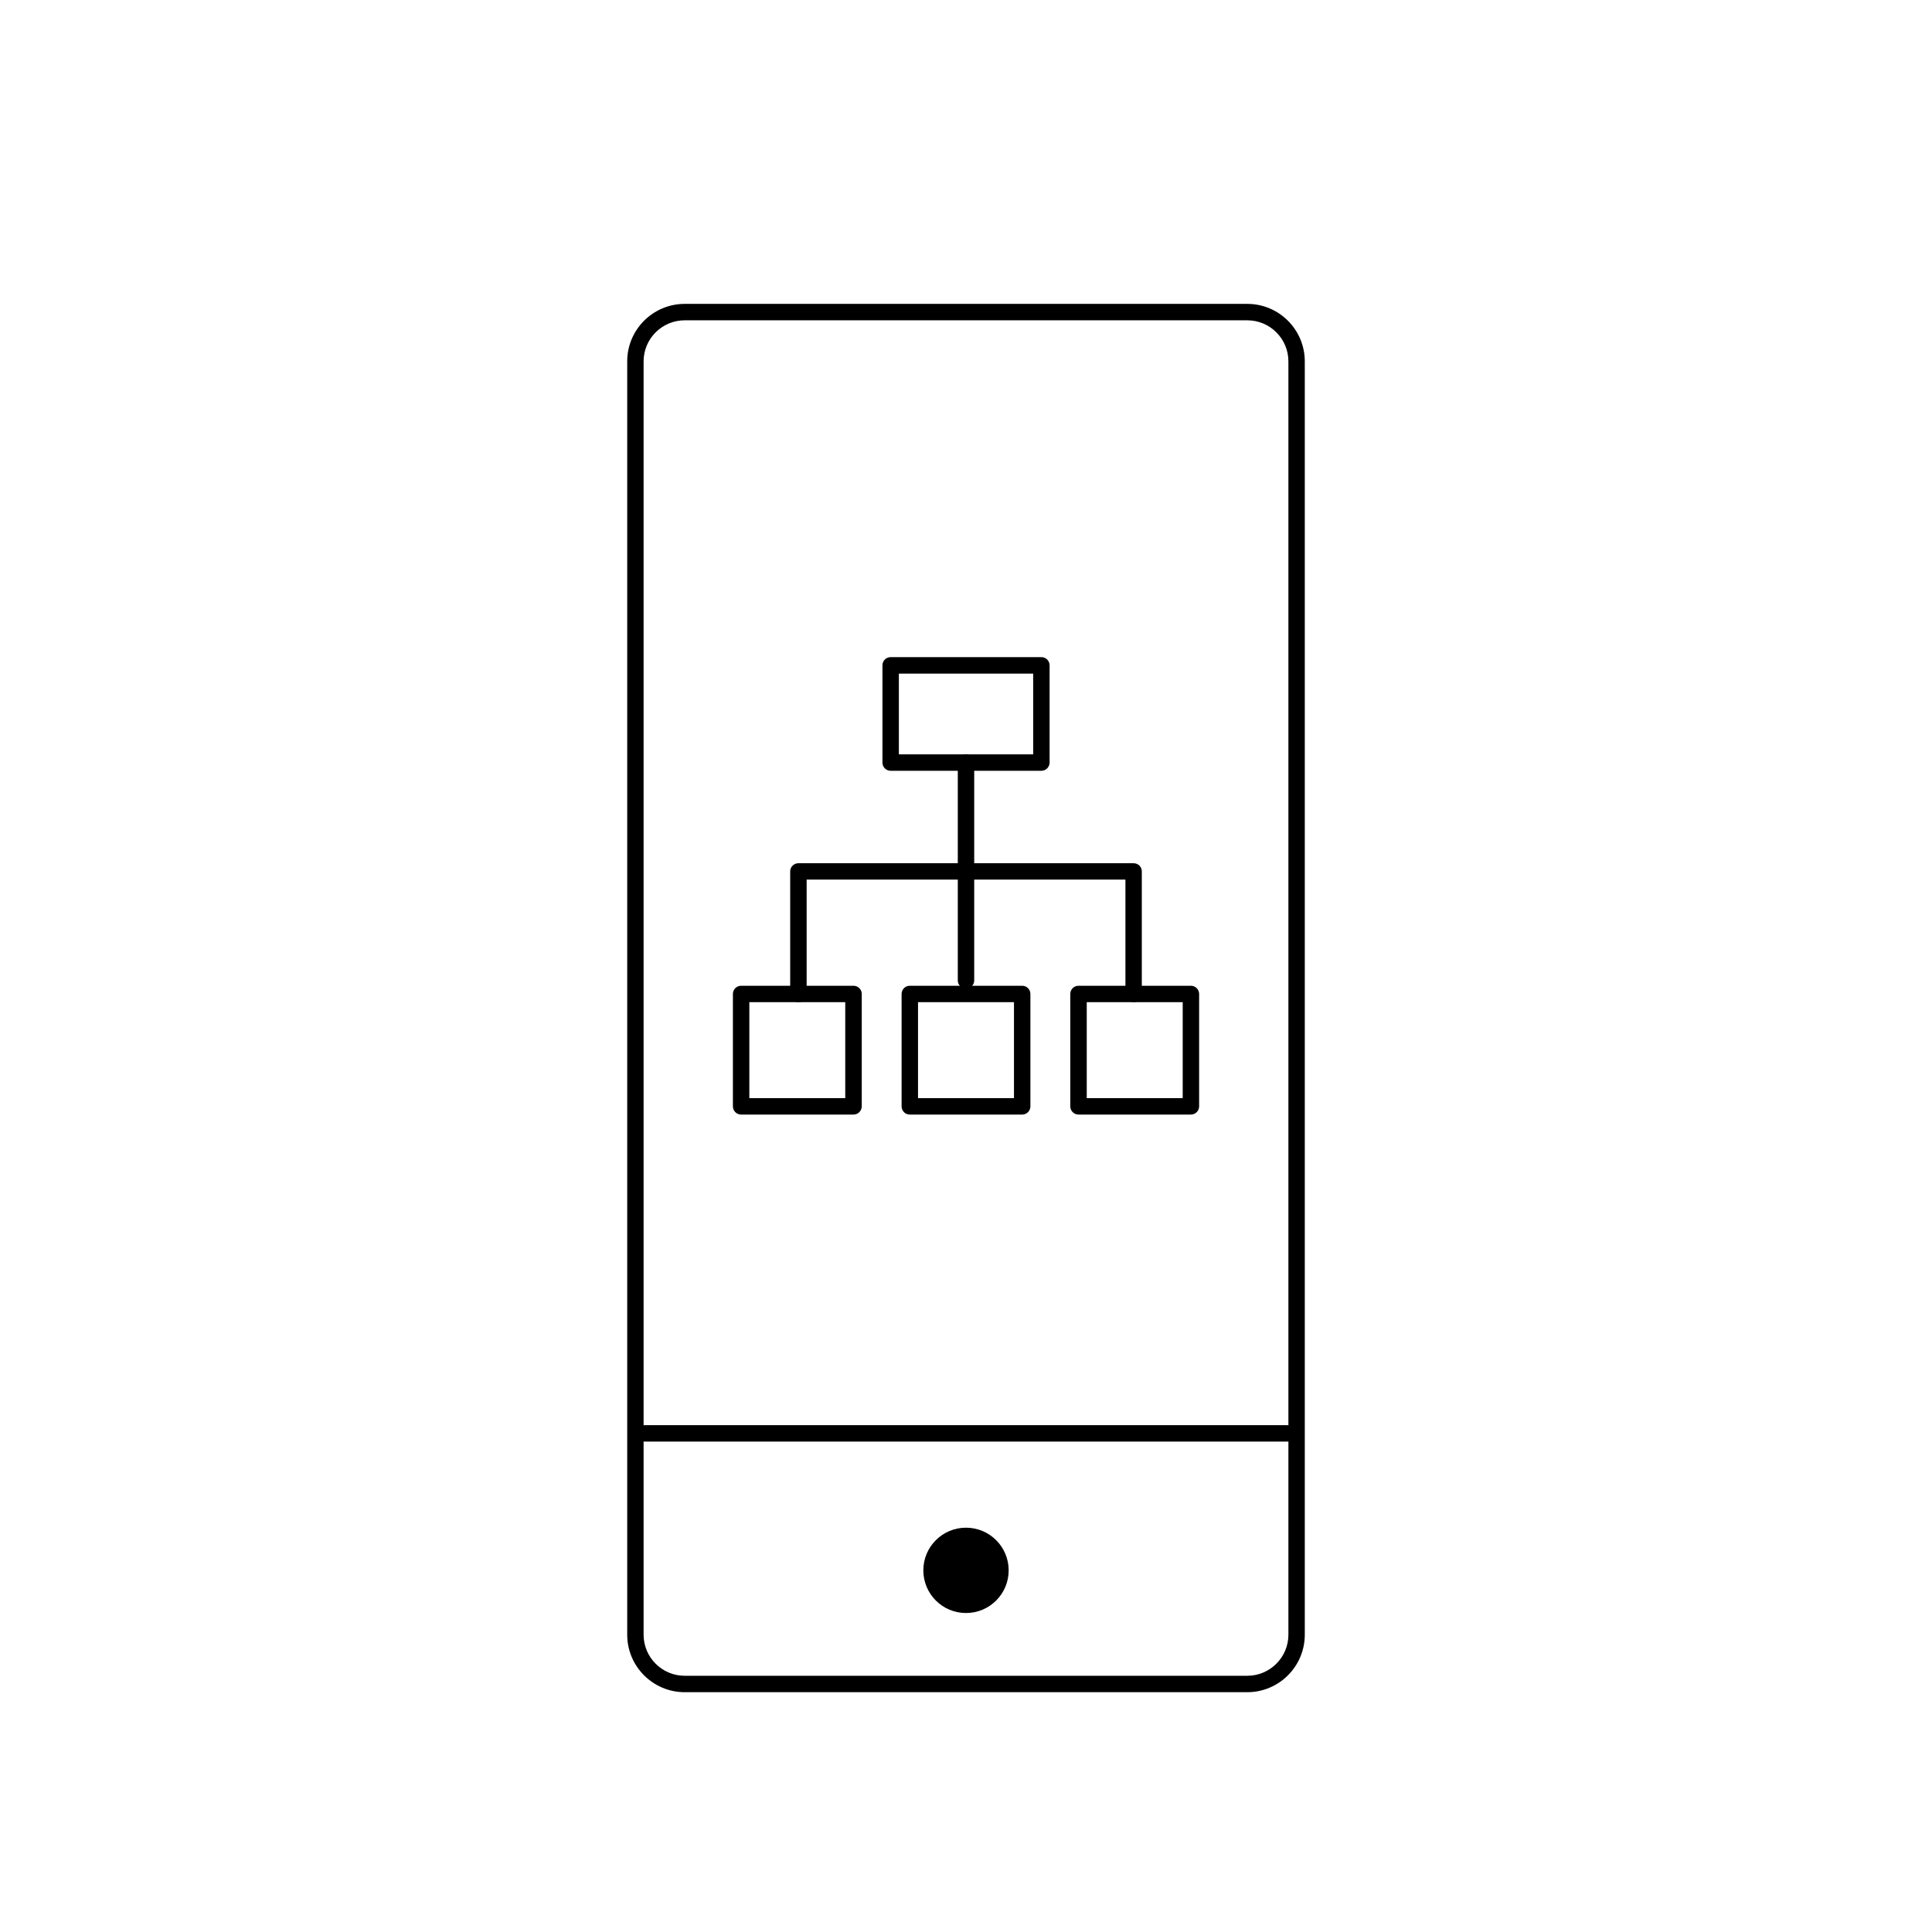 <?xml version="1.0" encoding="utf-8"?>
<!-- Generator: Adobe Illustrator 16.0.0, SVG Export Plug-In . SVG Version: 6.00 Build 0)  -->
<!DOCTYPE svg PUBLIC "-//W3C//DTD SVG 1.1//EN" "http://www.w3.org/Graphics/SVG/1.1/DTD/svg11.dtd">
<svg version="1.1" id="Layer_1" xmlns="http://www.w3.org/2000/svg" xmlns:xlink="http://www.w3.org/1999/xlink" x="0px" y="0px"
	 width="48px" height="48px" viewBox="0 0 48 48" enable-background="new 0 0 48 48" xml:space="preserve">
<g>
	<g>
		<path d="M25.872,19.15h-3.744c-0.113,0-0.204-0.092-0.204-0.205v-2.415c0-0.113,0.091-0.204,0.204-0.204h3.744
			c0.113,0,0.205,0.091,0.205,0.204v2.415C26.076,19.059,25.984,19.15,25.872,19.15z M22.332,18.742h3.337v-2.006h-3.337V18.742z"/>
	</g>
	<g>
		<g>
			<path d="M21.205,27.691h-2.792c-0.113,0-0.204-0.091-0.204-0.204v-2.792c0-0.113,0.091-0.204,0.204-0.204h2.792
				c0.113,0,0.205,0.091,0.205,0.204v2.792C21.409,27.6,21.317,27.691,21.205,27.691z M18.617,27.283H21v-2.384h-2.383V27.283z"/>
		</g>
		<g>
			<path d="M25.396,27.691h-2.793c-0.113,0-0.203-0.091-0.203-0.204v-2.792c0-0.113,0.09-0.204,0.203-0.204h2.793
				c0.113,0,0.204,0.091,0.204,0.204v2.792C25.6,27.6,25.509,27.691,25.396,27.691z M22.808,27.283h2.384v-2.384h-2.384V27.283z"/>
		</g>
		<g>
			<path d="M29.588,27.691h-2.793c-0.113,0-0.204-0.091-0.204-0.204v-2.792c0-0.113,0.091-0.204,0.204-0.204h2.793
				c0.112,0,0.204,0.091,0.204,0.204v2.792C29.792,27.6,29.701,27.691,29.588,27.691z M27,27.283h2.384v-2.384H27V27.283z"/>
		</g>
	</g>
	<g>
		<path d="M24,24.562c-0.113,0-0.204-0.091-0.204-0.204v-5.413c0-0.113,0.091-0.204,0.204-0.204s0.204,0.091,0.204,0.204v5.413
			C24.204,24.472,24.113,24.562,24,24.562z"/>
	</g>
	<g>
		<path d="M28.165,24.899c-0.113,0-0.204-0.091-0.204-0.204v-2.841h-7.92v2.841c0,0.113-0.092,0.204-0.205,0.204
			s-0.204-0.091-0.204-0.204V21.65c0-0.113,0.091-0.203,0.204-0.203h8.328c0.113,0,0.204,0.09,0.204,0.203v3.045
			C28.369,24.808,28.277,24.899,28.165,24.899z"/>
	</g>
	<g>
		<circle cx="24" cy="39.015" r="1.06"/>
	</g>
	<g>
		<path d="M30.99,42.042H17.01c-0.787,0-1.427-0.641-1.427-1.427V8.978c0-0.788,0.641-1.428,1.427-1.428H30.99
			c0.787,0,1.427,0.641,1.427,1.428v31.636C32.417,41.401,31.776,42.042,30.99,42.042z M17.01,7.958c-0.562,0-1.02,0.458-1.02,1.02
			v31.636c0,0.562,0.458,1.02,1.02,1.02H30.99c0.562,0,1.02-0.458,1.02-1.02V8.978c0-0.562-0.458-1.02-1.02-1.02H17.01z"/>
	</g>
	<g>
		<path d="M31.978,35.816H16.023c-0.113,0-0.203-0.092-0.203-0.205s0.09-0.204,0.203-0.204h15.955c0.113,0,0.203,0.091,0.203,0.204
			S32.091,35.816,31.978,35.816z"/>
	</g>
</g>
</svg>
